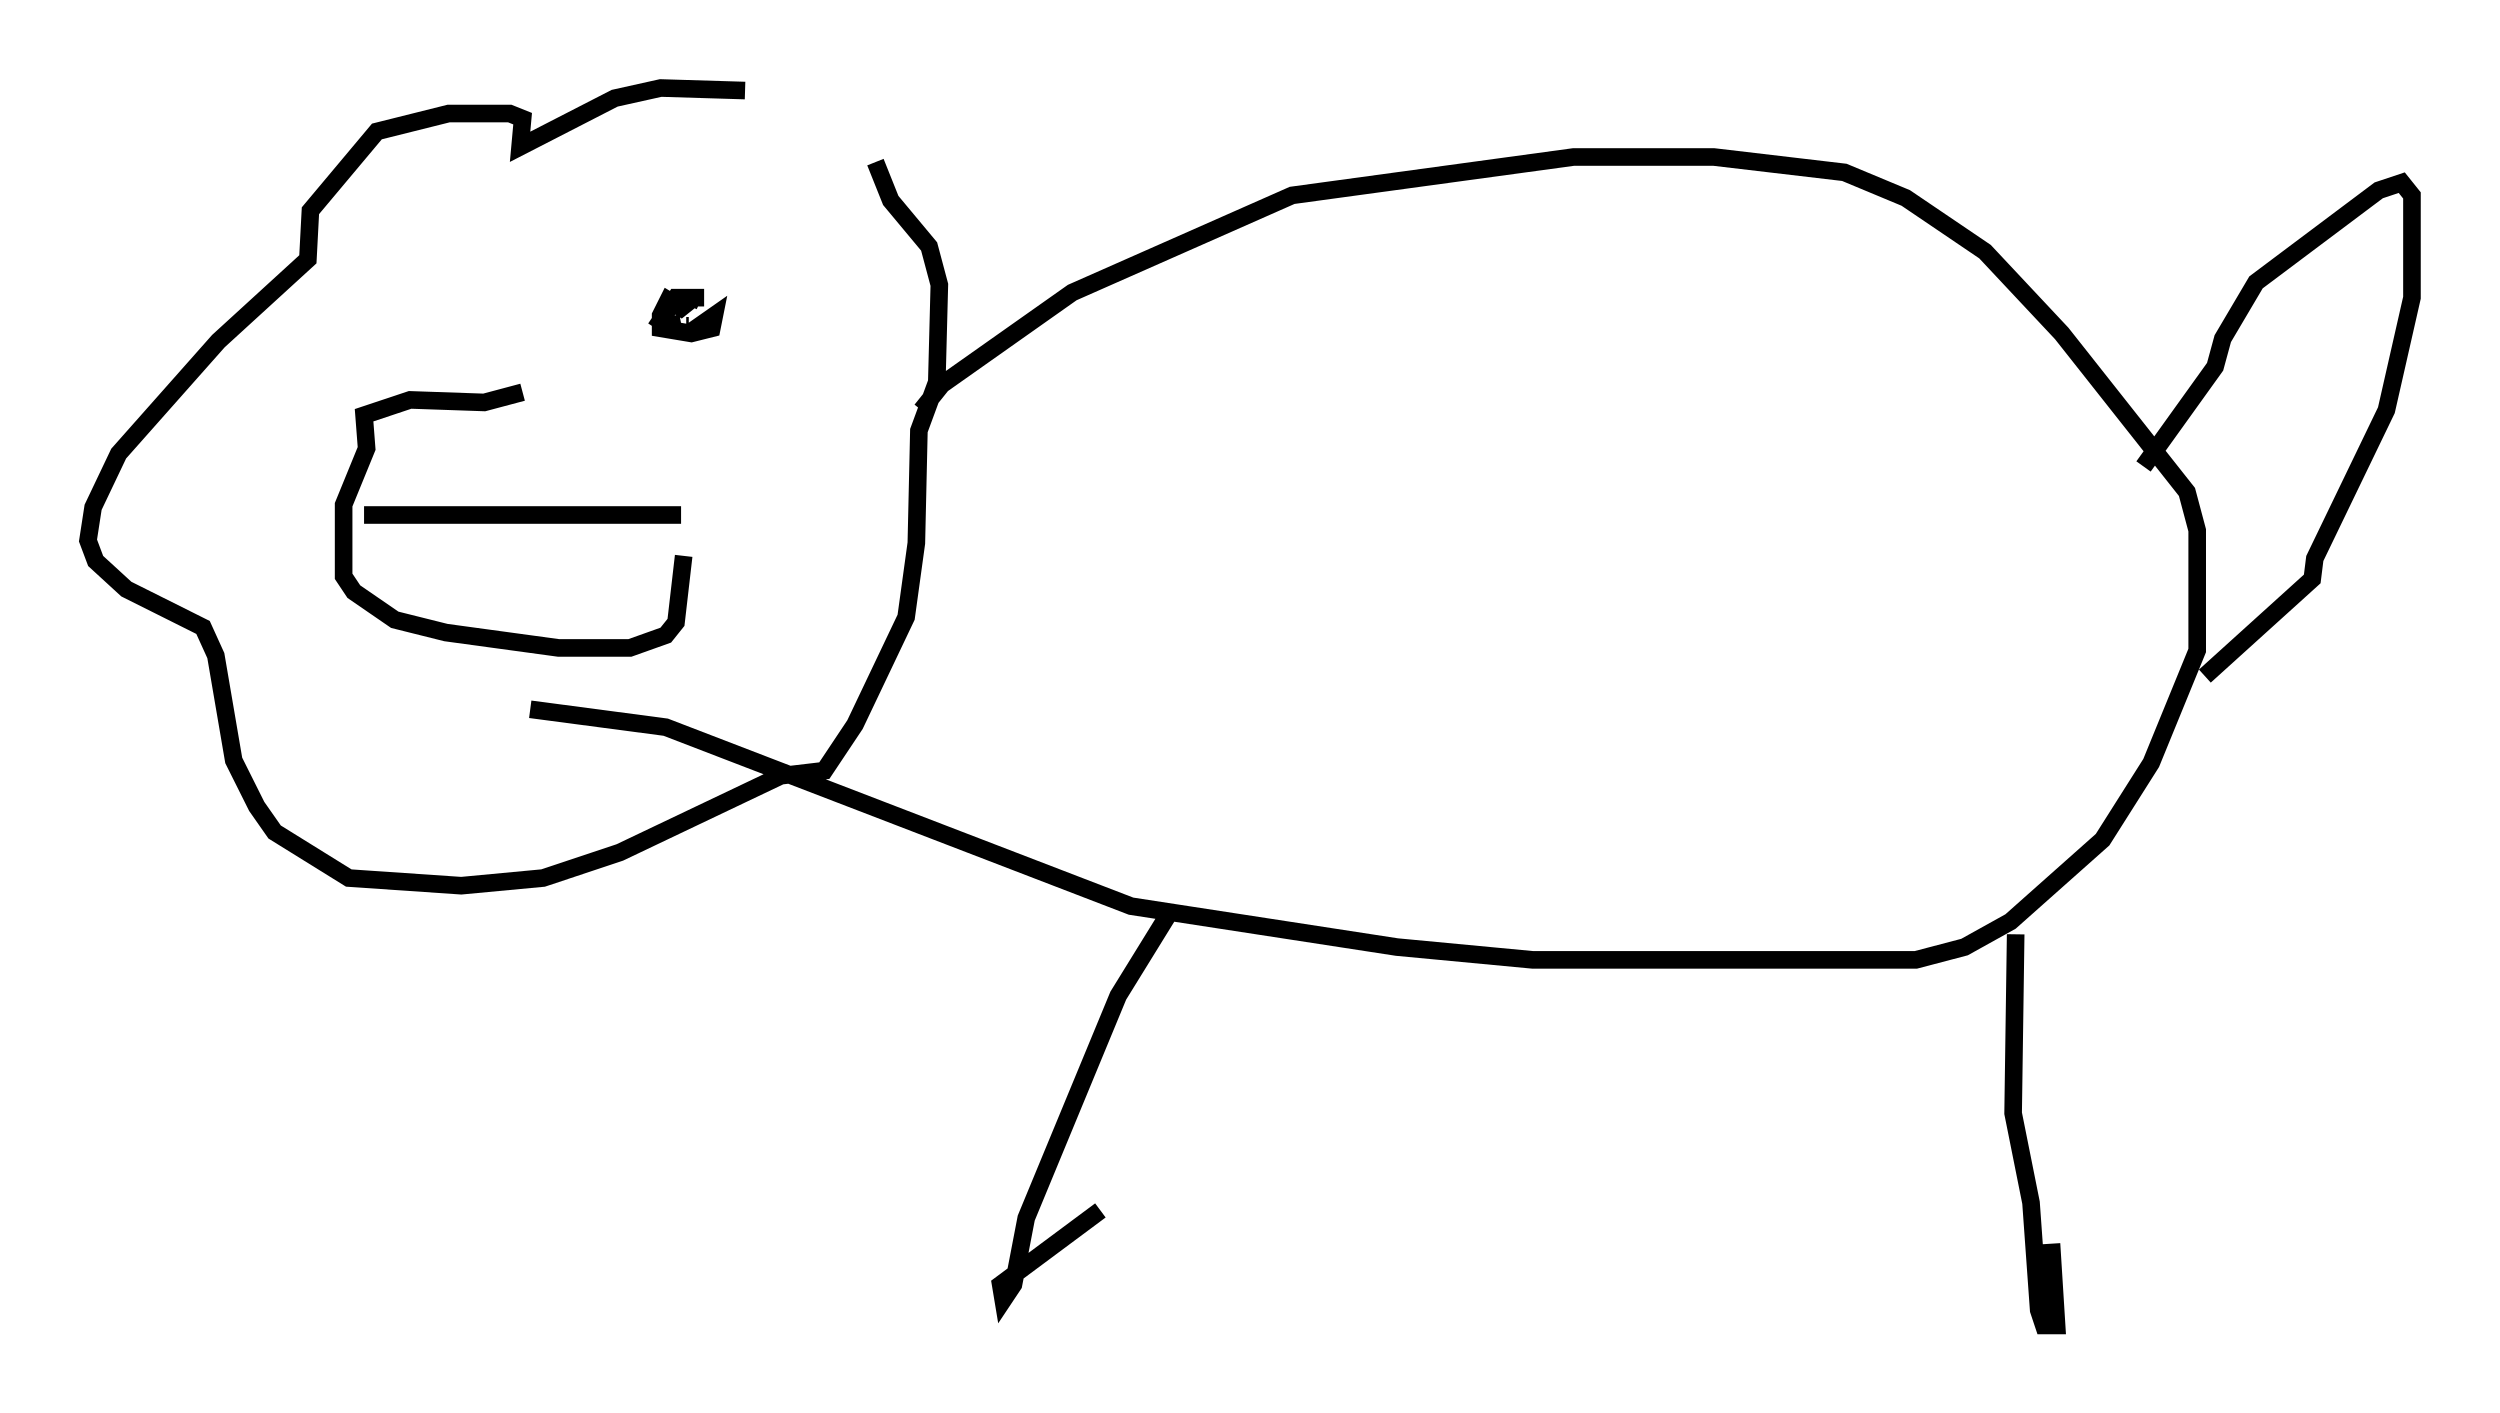 <?xml version="1.0" encoding="utf-8" ?>
<svg baseProfile="full" height="80.302" version="1.1" width="142.033" xmlns="http://www.w3.org/2000/svg" xmlns:ev="http://www.w3.org/2001/xml-events" xmlns:xlink="http://www.w3.org/1999/xlink"><defs /><rect fill="white" height="80.302" width="142.033" x="0" y="0" /><path d="M48.575, 10.665 m-2.034, -2.76 m-4.212, -2.76 l-4.793, -0.145 -2.615, 0.581 l-5.374, 2.76 0.145, -1.598 l-0.726, -0.291 -3.486, 0.0 l-4.067, 1.017 -3.777, 4.503 l-0.145, 2.76 -5.084, 4.648 l-5.665, 6.391 -1.453, 3.05 l-0.291, 1.888 0.436, 1.162 l1.743, 1.598 4.358, 2.179 l0.726, 1.598 1.017, 5.955 l1.307, 2.615 1.017, 1.453 l4.212, 2.615 6.391, 0.436 l4.648, -0.436 4.358, -1.453 l9.151, -4.358 2.469, -0.291 l1.743, -2.615 2.905, -6.101 l0.581, -4.212 0.145, -6.391 l1.017, -2.76 0.145, -5.52 l-0.581, -2.179 -2.179, -2.615 l-0.872, -2.179 m-20.045, 13.073 l-2.179, 0.581 -4.212, -0.145 l-2.615, 0.872 0.145, 1.888 l-1.307, 3.196 0.0, 4.067 l0.581, 0.872 2.324, 1.598 l2.905, 0.726 6.391, 0.872 l4.067, 0.0 2.034, -0.726 l0.581, -0.726 0.436, -3.777 m0.145, -13.073 l0.0, 0.0 m0.0, 0.0 l0.145, 0.0 m0.872, -1.598 l-1.598, 0.0 -1.162, 1.743 m0.726, -0.145 l0.726, -0.145 m0.436, -1.017 l0.145, -0.291 m0.145, -0.145 l-0.726, 0.581 -0.726, -0.436 l-0.436, 0.872 0.0, 0.726 l1.743, 0.291 1.162, -0.291 l0.145, -0.726 -1.453, 1.017 m-18.447, 10.313 l18.011, 0.0 m13.654, -5.955 l1.162, -1.453 7.408, -5.229 l12.492, -5.52 15.978, -2.179 l7.989, 0.0 7.408, 0.872 l3.486, 1.453 4.503, 3.05 l4.358, 4.648 7.117, 9.006 l0.581, 2.179 0.0, 6.827 l-2.615, 6.391 -2.76, 4.358 l-5.229, 4.648 -2.615, 1.453 l-2.76, 0.726 -21.788, 0.0 l-7.698, -0.726 -15.106, -2.324 l-26.436, -10.168 -7.698, -1.017 m36.458, 11.33 l-3.05, 4.939 -5.229, 12.637 l-0.726, 3.777 -0.581, 0.872 l-0.145, -0.872 5.665, -4.212 m52, -15.687 l-0.145, 10.168 1.017, 5.084 l0.436, 6.101 0.291, 0.872 l0.726, 0.0 -0.291, -4.648 m5.229, -44.156 l4.067, -5.665 0.436, -1.598 l1.888, -3.196 6.972, -5.229 l1.307, -0.436 0.581, 0.726 l0.0, 5.81 -1.453, 6.391 l-4.067, 8.425 -0.145, 1.162 l-6.101, 5.52 " fill="none" stroke="black" stroke-width="1" /></svg>